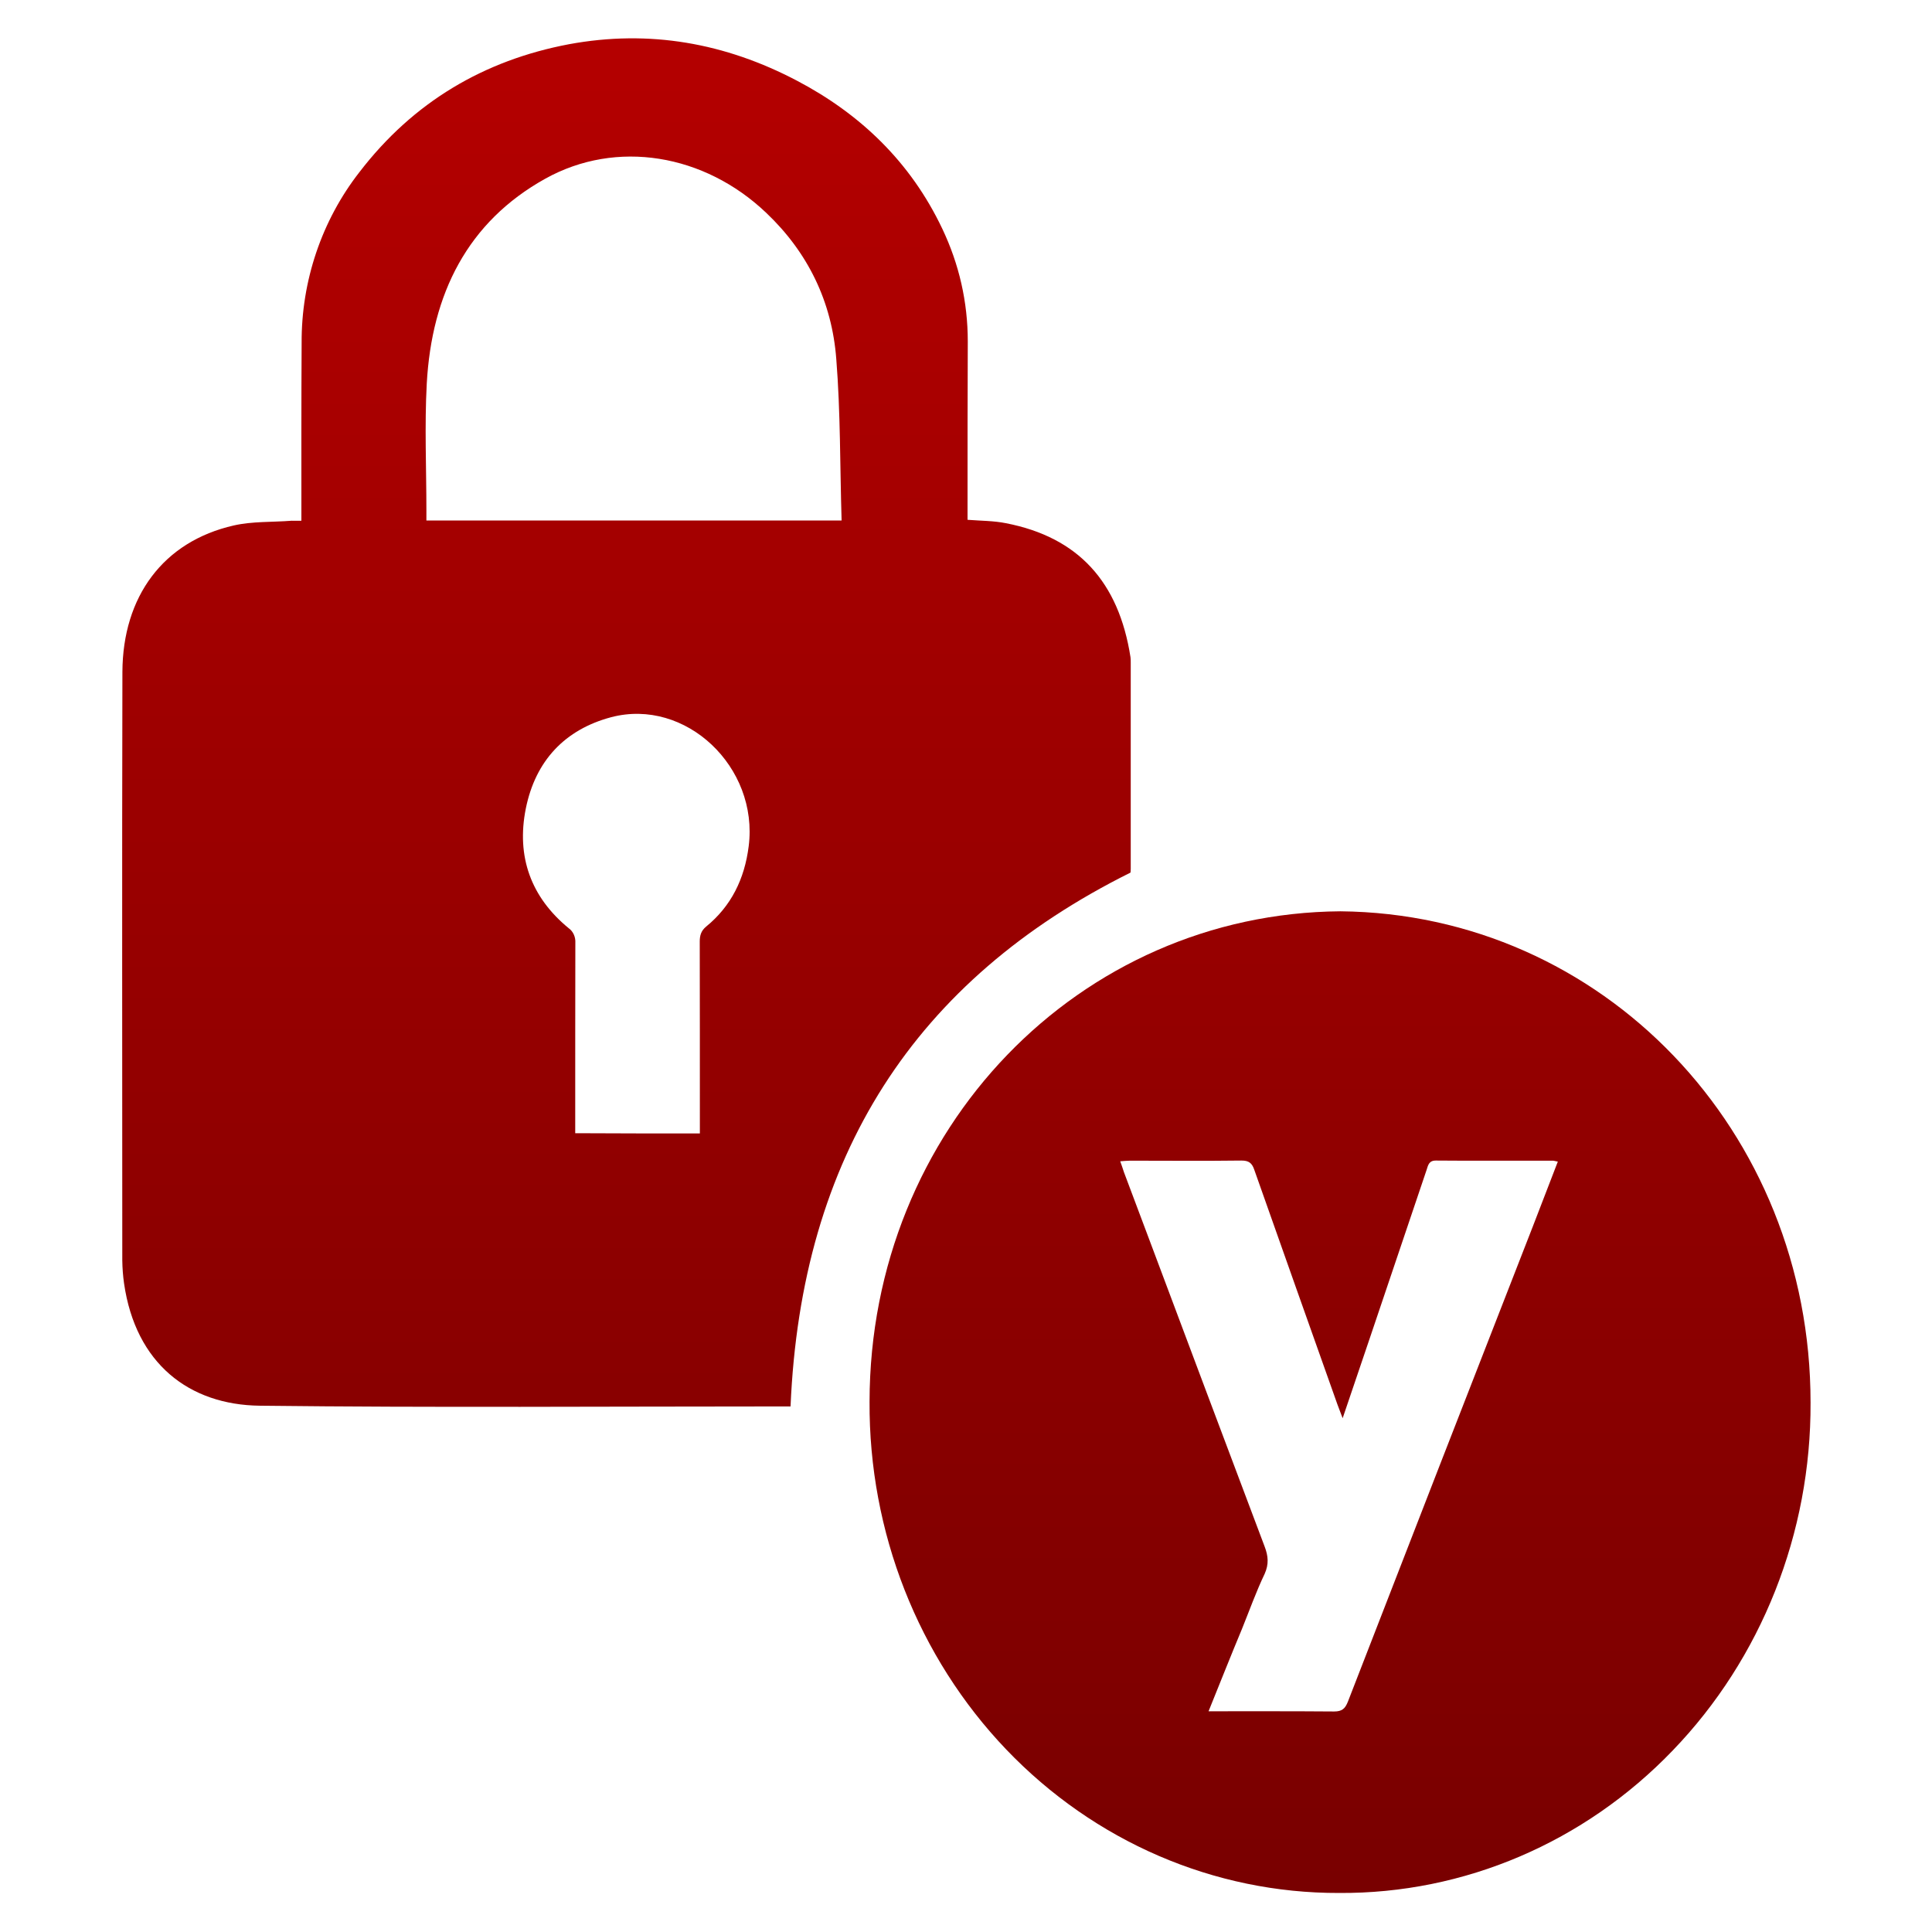 <svg xmlns="http://www.w3.org/2000/svg" xmlns:xlink="http://www.w3.org/1999/xlink" width="64" height="64" viewBox="0 0 64 64" version="1.1"><defs><linearGradient id="linear0" gradientUnits="userSpaceOnUse" x1="0" y1="0" x2="0" y2="1" gradientTransform="matrix(86.835,0,0,83.58,-11.408,-9.801)"><stop offset="0" style="stop-color:#bf0000;stop-opacity:1;"/><stop offset="1" style="stop-color:#6e0000;stop-opacity:1;"/></linearGradient><linearGradient id="linear1" gradientUnits="userSpaceOnUse" x1="0" y1="0" x2="0" y2="1" gradientTransform="matrix(86.835,0,0,83.58,-11.408,-9.801)"><stop offset="0" style="stop-color:#bf0000;stop-opacity:1;"/><stop offset="1" style="stop-color:#6e0000;stop-opacity:1;"/></linearGradient></defs><g id="surface1"><path style=" stroke:none;fill-rule:nonzero;fill:url(#linear0);" d="M 9.984 17.242 C 9.984 15.254 9.98 13.309 9.992 11.363 C 9.98 9.305 10.66 7.301 11.906 5.703 C 13.691 3.375 16.039 1.996 18.848 1.465 C 21.508 0.973 24.027 1.422 26.414 2.68 C 28.496 3.777 30.164 5.363 31.215 7.578 C 31.773 8.754 32.059 10 32.059 11.312 C 32.051 13.145 32.051 14.969 32.051 16.801 L 32.051 17.219 C 32.496 17.254 32.918 17.25 33.324 17.332 C 35.719 17.797 37.062 19.277 37.449 21.77 C 37.457 21.828 37.457 21.883 37.457 21.941 L 37.457 28.785 C 37.457 28.844 37.449 28.902 37.449 28.906 C 30.301 32.461 26.539 38.305 26.188 46.59 L 25.879 46.59 C 20.121 46.59 14.367 46.633 8.609 46.566 C 6.262 46.539 4.492 45.168 4.109 42.512 C 4.074 42.266 4.055 42.012 4.051 41.754 C 4.051 35.254 4.039 28.762 4.055 22.258 C 4.066 19.762 5.406 17.938 7.746 17.406 C 8.367 17.266 9.016 17.301 9.66 17.25 C 9.758 17.254 9.852 17.25 9.984 17.25 Z M 27.879 17.242 C 27.824 15.43 27.844 13.656 27.703 11.895 C 27.559 9.984 26.754 8.352 25.383 7.051 C 23.332 5.098 20.422 4.609 18.066 5.918 C 15.484 7.352 14.301 9.738 14.137 12.707 C 14.062 14.102 14.125 15.512 14.125 16.914 L 14.125 17.242 Z M 23.184 37.547 L 23.184 37.098 C 23.184 35.133 23.184 33.164 23.18 31.191 C 23.18 30.984 23.227 30.832 23.391 30.695 C 24.219 30.02 24.664 29.121 24.801 28.035 C 25.137 25.406 22.711 23.109 20.246 23.758 C 18.719 24.164 17.738 25.195 17.418 26.785 C 17.098 28.383 17.594 29.727 18.836 30.746 C 18.988 30.852 19.07 31.043 19.059 31.23 C 19.055 33.203 19.055 35.172 19.055 37.137 L 19.055 37.539 C 20.453 37.547 21.793 37.547 23.184 37.547 Z M 23.184 37.547 "/><path style=" stroke:none;fill-rule:nonzero;fill:url(#linear1);" d="M 44.402 30.188 C 53.078 30.27 59.98 37.453 59.977 46.465 C 59.996 50.785 58.352 54.934 55.414 57.984 C 52.484 61.035 48.504 62.734 44.359 62.707 C 40.219 62.719 36.25 61.004 33.332 57.953 C 30.41 54.895 28.781 50.746 28.805 46.434 C 28.816 37.383 35.766 30.254 44.402 30.188 Z M 40.035 56.688 C 41.465 56.688 42.828 56.684 44.195 56.695 C 44.453 56.695 44.559 56.605 44.652 56.367 C 46.688 51.113 48.734 45.863 50.781 40.617 L 51.605 38.48 C 51.527 38.469 51.484 38.449 51.441 38.449 C 50.152 38.445 48.867 38.457 47.578 38.445 C 47.336 38.438 47.309 38.594 47.258 38.754 L 45.359 44.379 C 45.074 45.227 44.785 46.066 44.477 46.98 C 44.398 46.781 44.355 46.652 44.305 46.527 C 43.387 43.938 42.465 41.348 41.551 38.754 C 41.473 38.52 41.363 38.445 41.125 38.445 C 39.898 38.461 38.66 38.449 37.426 38.449 C 37.336 38.449 37.238 38.461 37.109 38.469 C 37.16 38.609 37.195 38.715 37.23 38.824 L 38.09 41.113 C 39.355 44.488 40.617 47.852 41.891 51.227 C 42.012 51.543 42.039 51.812 41.891 52.141 C 41.609 52.73 41.387 53.355 41.145 53.953 C 40.773 54.844 40.418 55.742 40.035 56.688 Z M 40.035 56.688 "/></g></svg>
